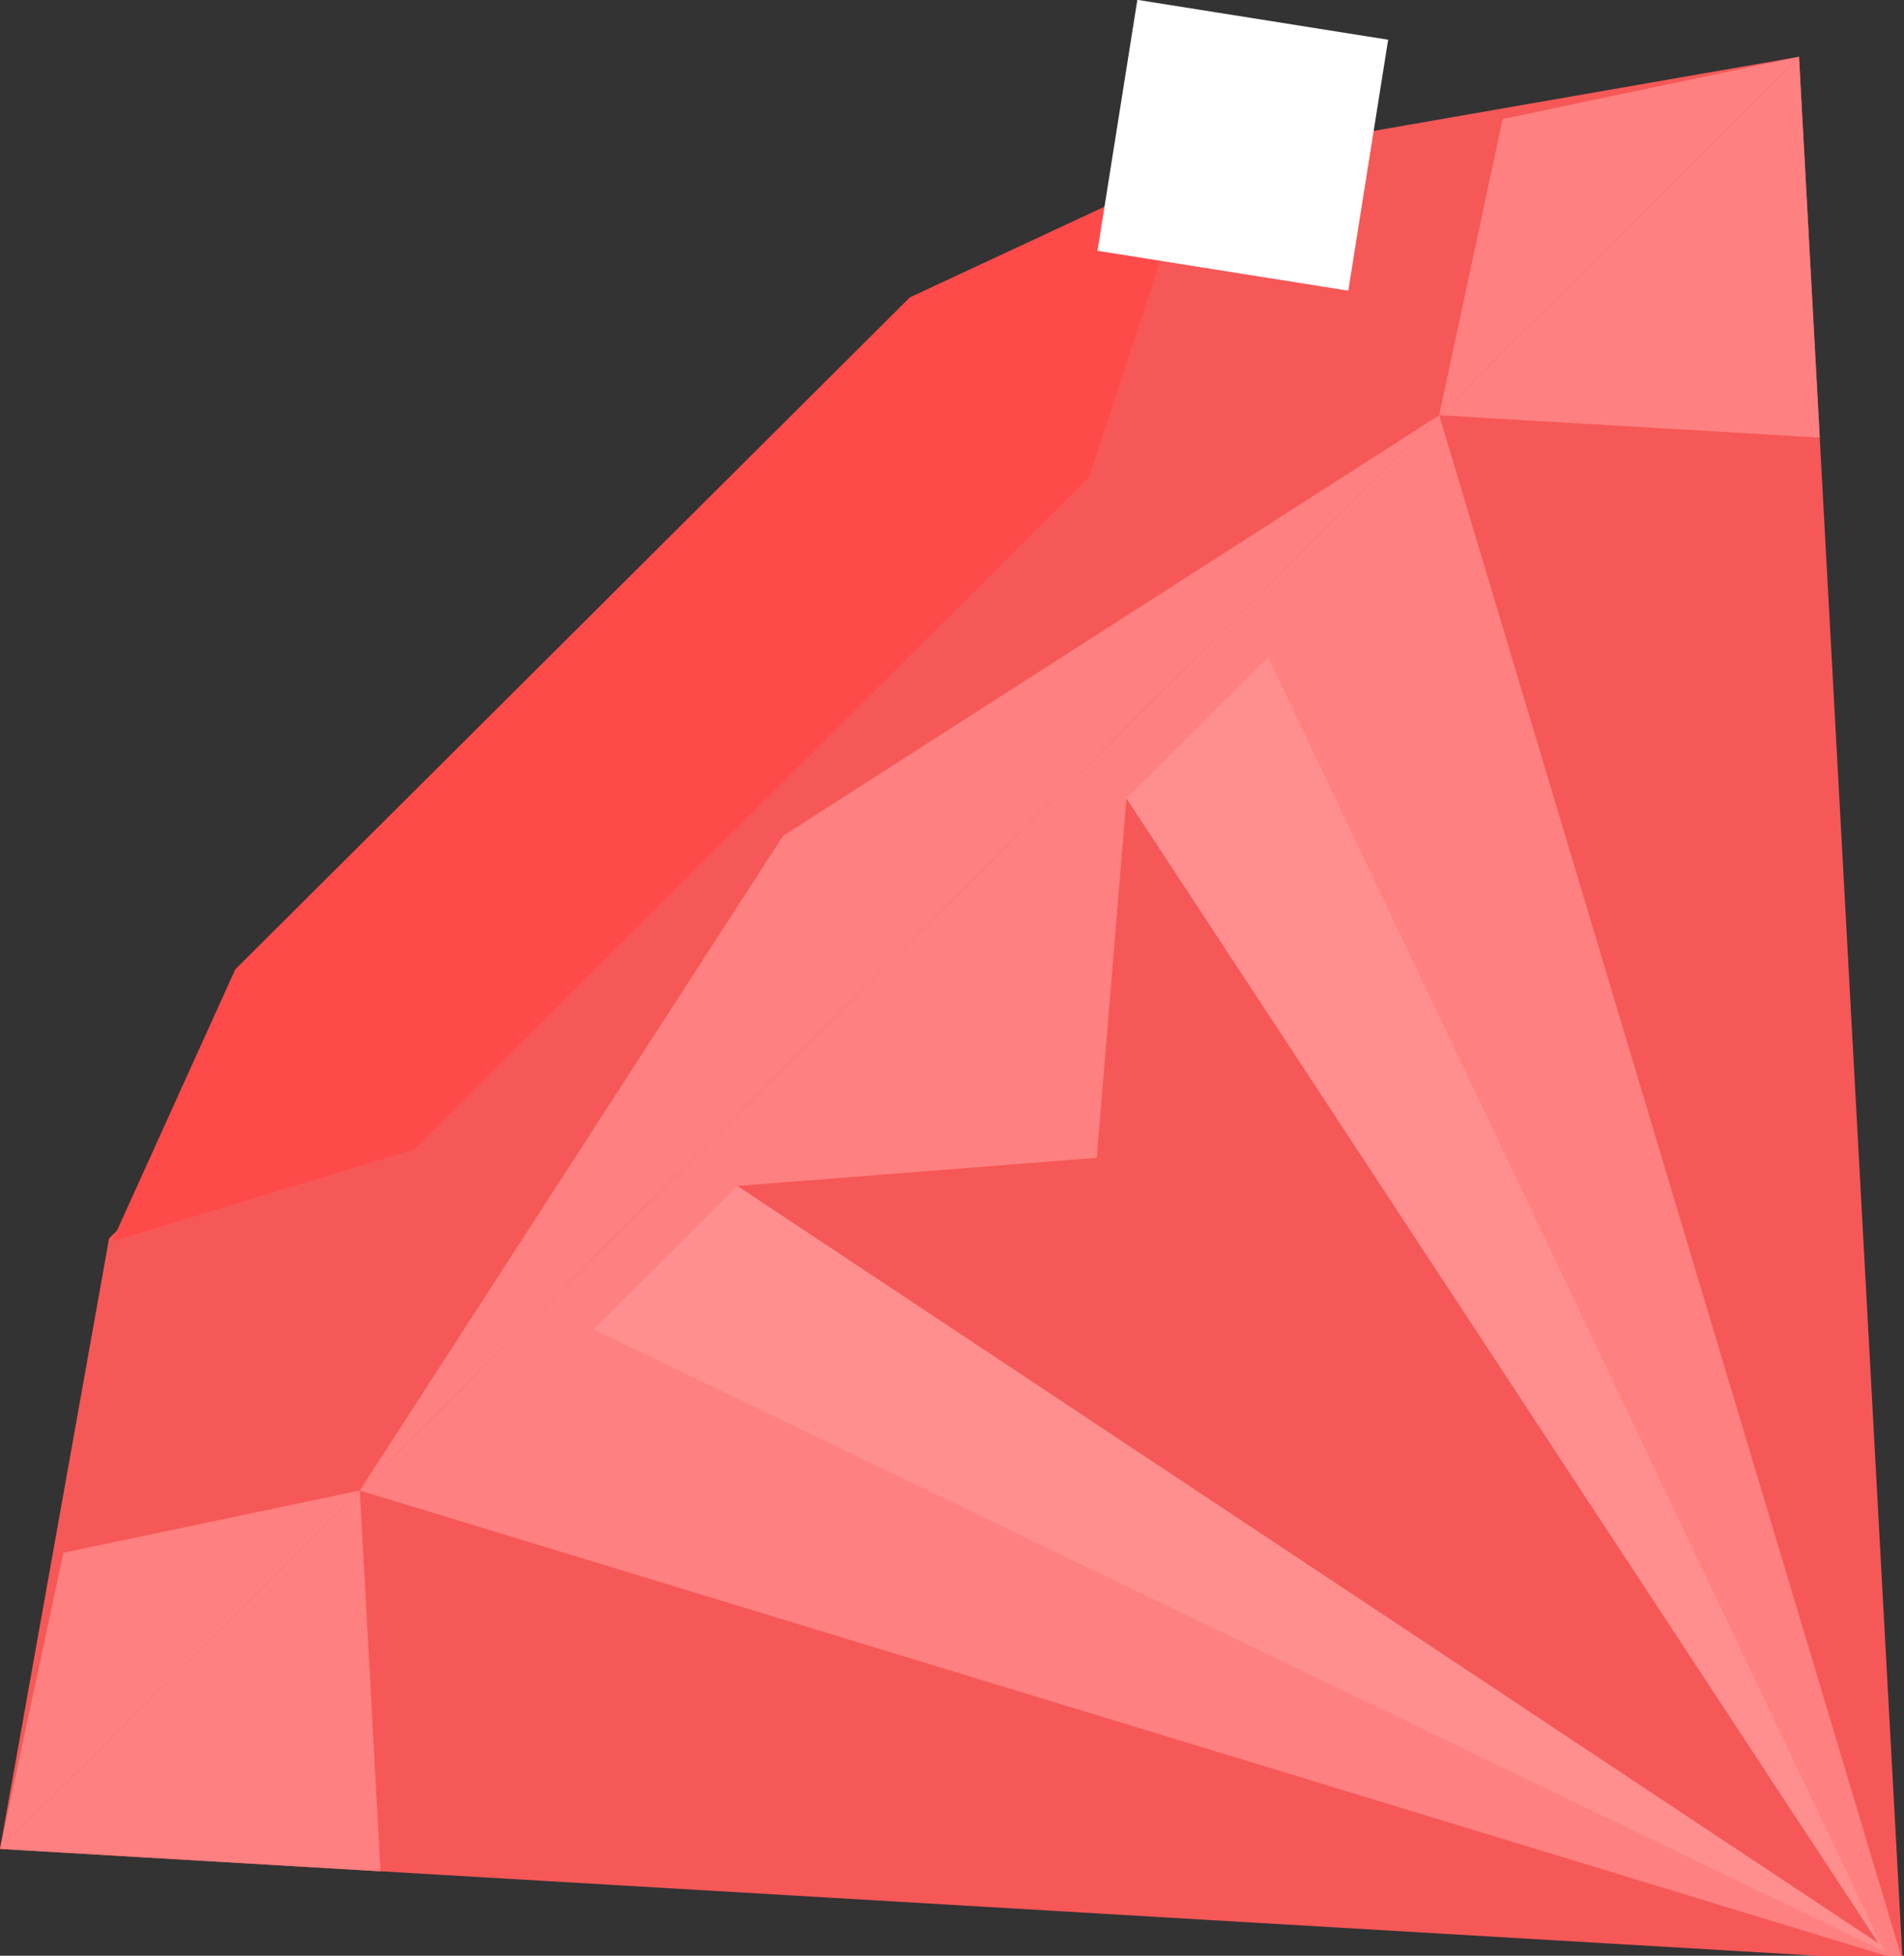 <?xml version="1.0" encoding="utf-8"?>
<!-- Generator: Adobe Illustrator 15.0.0, SVG Export Plug-In  -->
<!DOCTYPE svg PUBLIC "-//W3C//DTD SVG 1.1//EN" "http://www.w3.org/Graphics/SVG/1.1/DTD/svg11.dtd">
<svg version="1.1"
	 xmlns="http://www.w3.org/2000/svg" xmlns:xlink="http://www.w3.org/1999/xlink" xmlns:a="http://ns.adobe.com/AdobeSVGViewerExtensions/3.0/"
	 x="0px" y="0px" width="75px" height="77px" viewBox="0 0 75 77" overflow="visible" enable-background="new 0 0 75 77"
	 xml:space="preserve">
<rect x="0" y="0" width="75" height="77" fill="#333333" stroke="none"/>
<defs>
</defs>
<polygon fill="#F65857" points="4.296,48.762 46.813,6.426 70.864,2.235 0,72.794 "/>
<polygon fill="#FF4A4A" points="4.413,48.88 4.413,48.88 16.323,45.252 29.787,31.846 42.897,18.793 46.931,6.544 46.931,6.544 
	35.842,11.707 9.268,38.165 "/>
<polygon fill="#F65857" points="0,72.794 70.864,2.235 74.944,77.198 "/>
<polygon fill="#FF8080" points="74.944,77.198 14.173,58.682 56.69,16.348 "/>
<polygon fill="#FF8080" points="30.847,32.908 56.69,16.348 14.173,58.682 "/>
<polygon fill="#FF8080" points="14.173,58.682 2.501,61.133 0,72.794 "/>
<polygon fill="#FF8080" points="70.864,2.235 59.191,4.686 56.69,16.348 "/>
<polygon fill="#FF8080" points="0,72.794 14.989,73.675 14.173,58.682 "/>
<polygon fill="#FF8080" points="56.69,16.348 71.681,17.229 70.864,2.235 "/>
<polygon fill="#FF8F8F" points="74.238,76.843 23.379,52.339 49.954,25.879 "/>
<polygon fill="#F65857" points="74,76.515 29.048,46.693 44.373,31.436 "/>
<polygon fill="#FF8080" points="43.201,45.584 44.373,31.436 29.048,46.693 "/>
<rect x="43.935" y="0.724" transform="matrix(0.988 0.157 -0.157 0.988 1.507 -7.619)" fill="#FFFFFF" width="9.999" height="10"/>
</svg>
